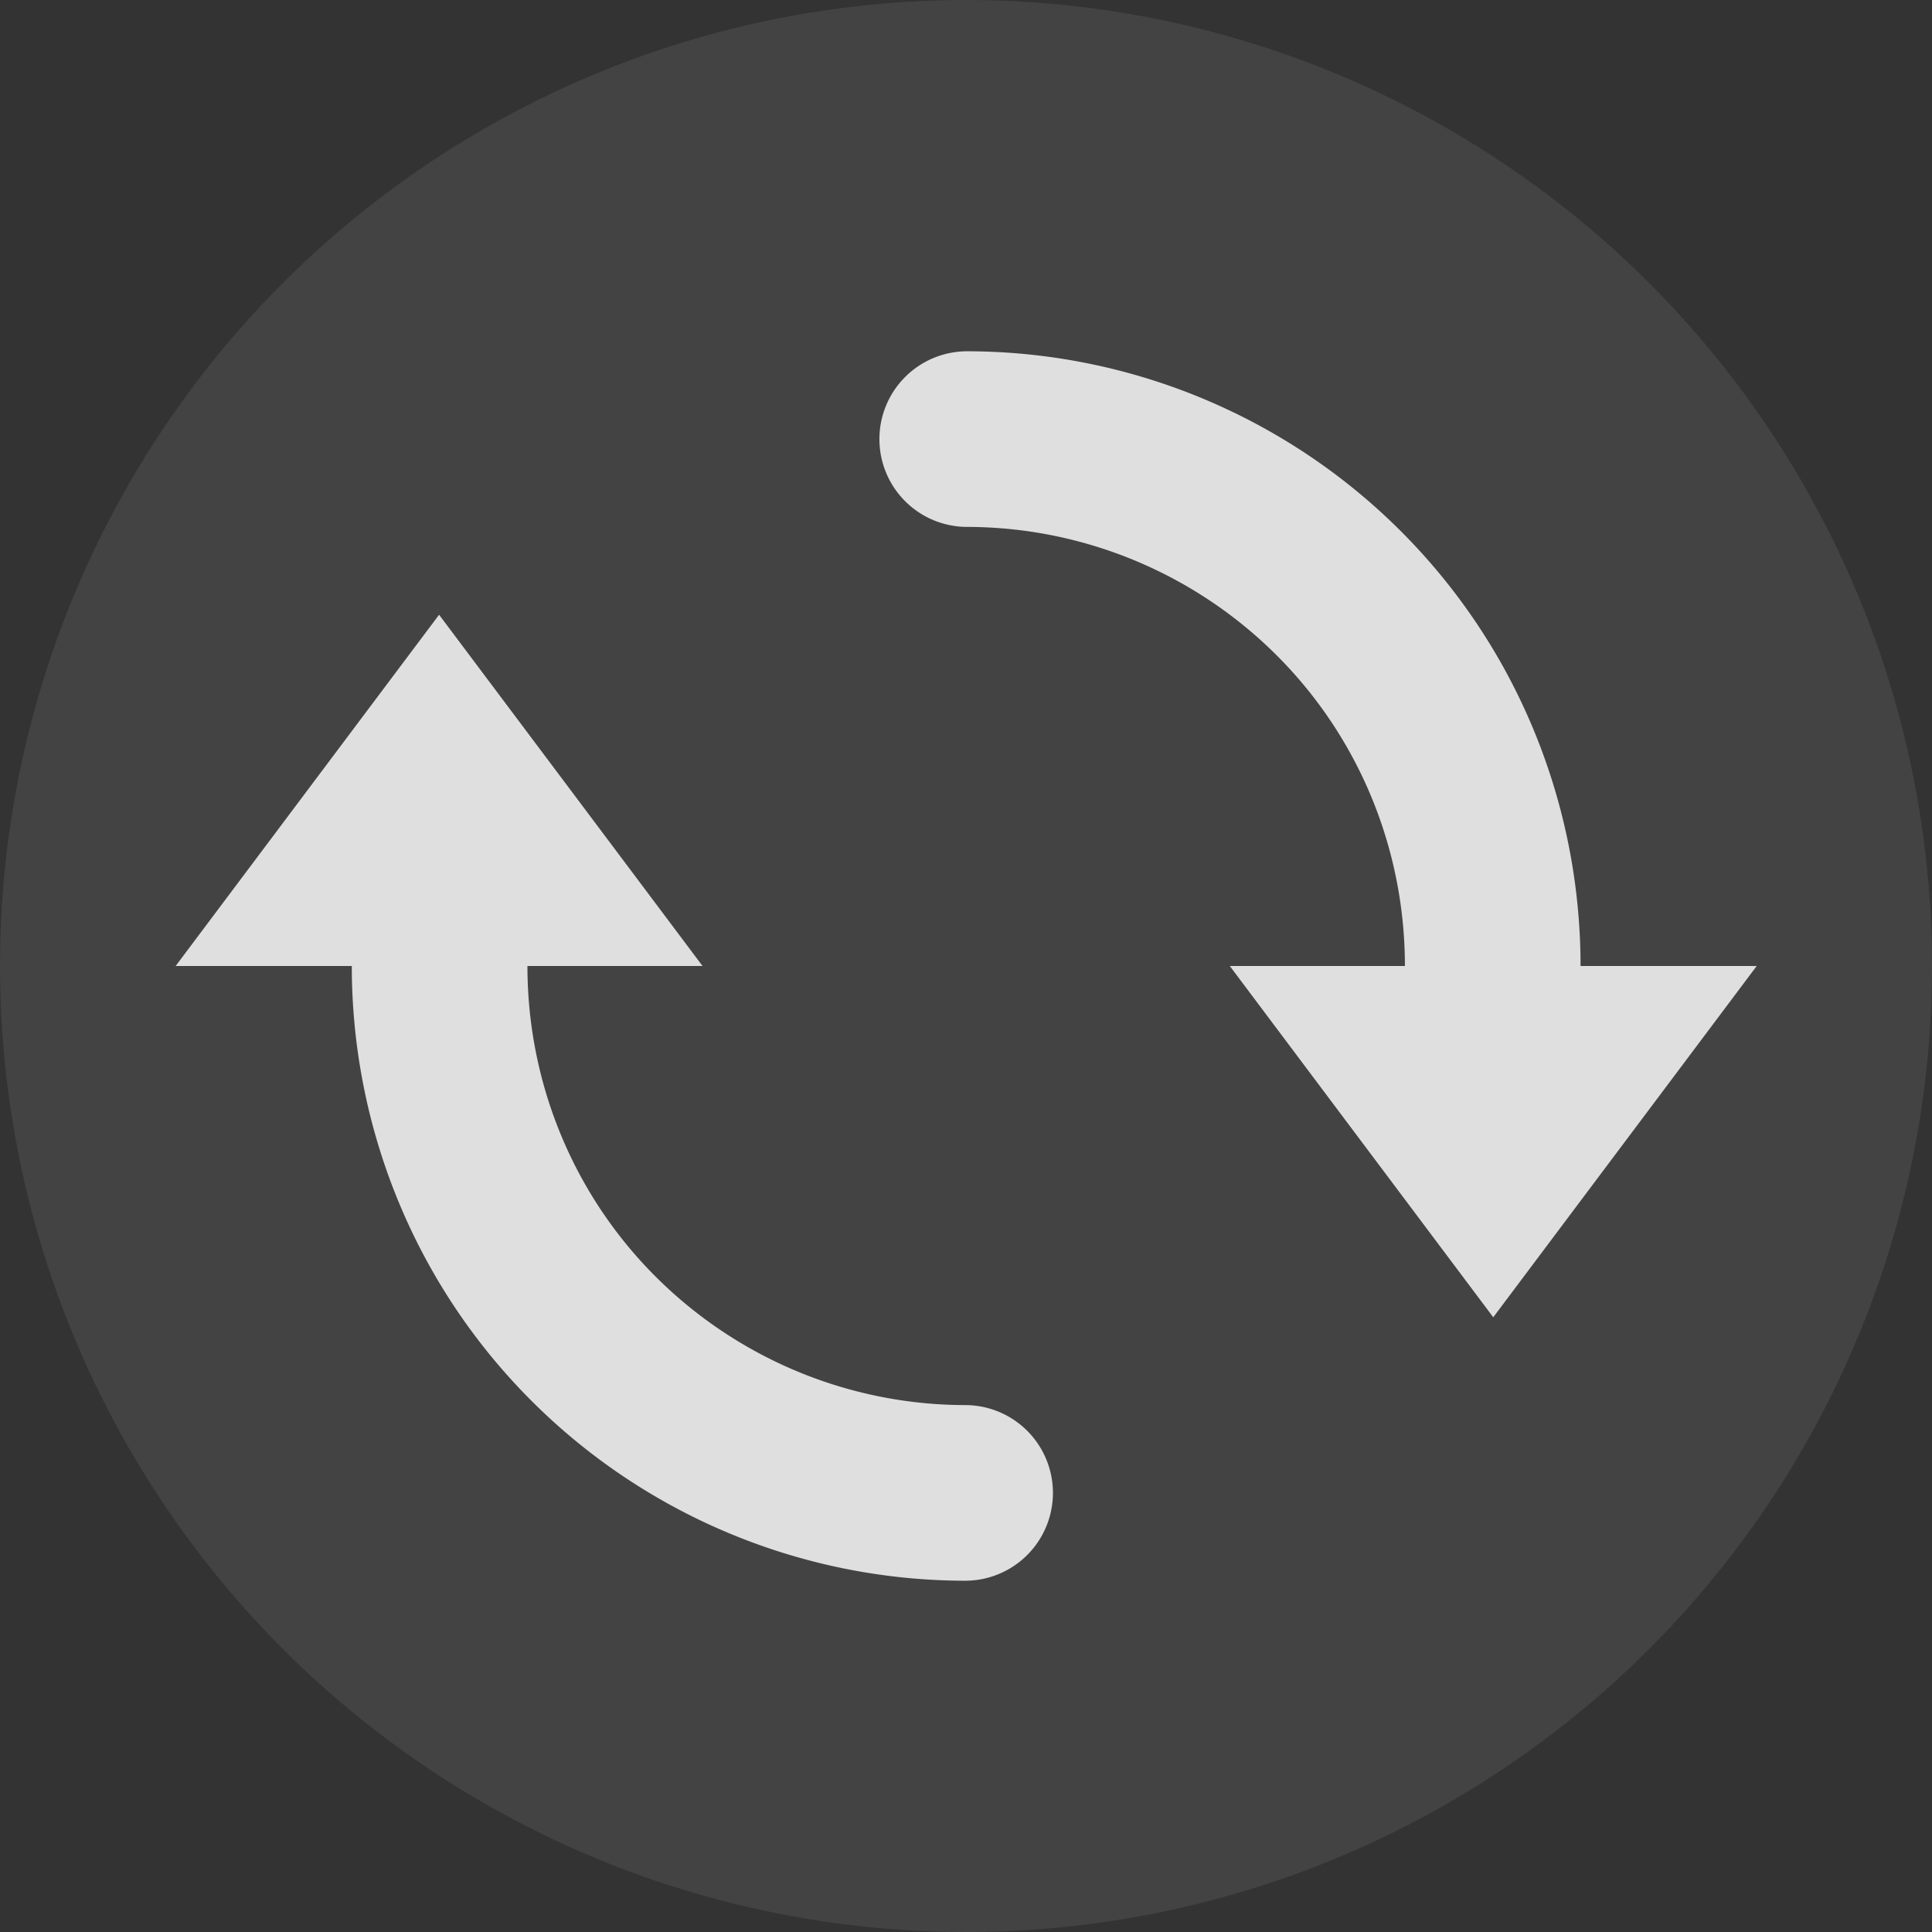 <svg xmlns="http://www.w3.org/2000/svg" width="22" height="22" version="1.1">
 <rect width="100%" height="100%" fill="#333333" stroke="none"/>
 <circle style="opacity:0.08;fill:#ffffff" cx="11" cy="11" r="11"/>
 <path style="fill:#dfdfdf" d="m 11.016,4 a 1,1 0 1 0 -0.004,2 C 12.41,6.002 13.742,6.589 14.688,7.619 15.538,8.546 15.998,9.753 15.998,11 h -1.994 l 1.5,2 1.5,2 1.5,-2 1.5,-2 H 17.998 C 17.998,9.255 17.35,7.562 16.16,6.266 14.838,4.825 12.971,4.003 11.016,4 Z M 5,7 3.5,9 2,11 H 4.006 C 4.006,12.745 4.654,14.438 5.844,15.734 7.166,17.175 9.033,17.997 10.988,18 a 1,1 0 1 0 0.004,-2 C 9.594,15.998 8.262,15.411 7.316,14.381 6.466,13.454 6.006,12.247 6.006,11 H 8 L 6.5,9 Z"/>
</svg>
